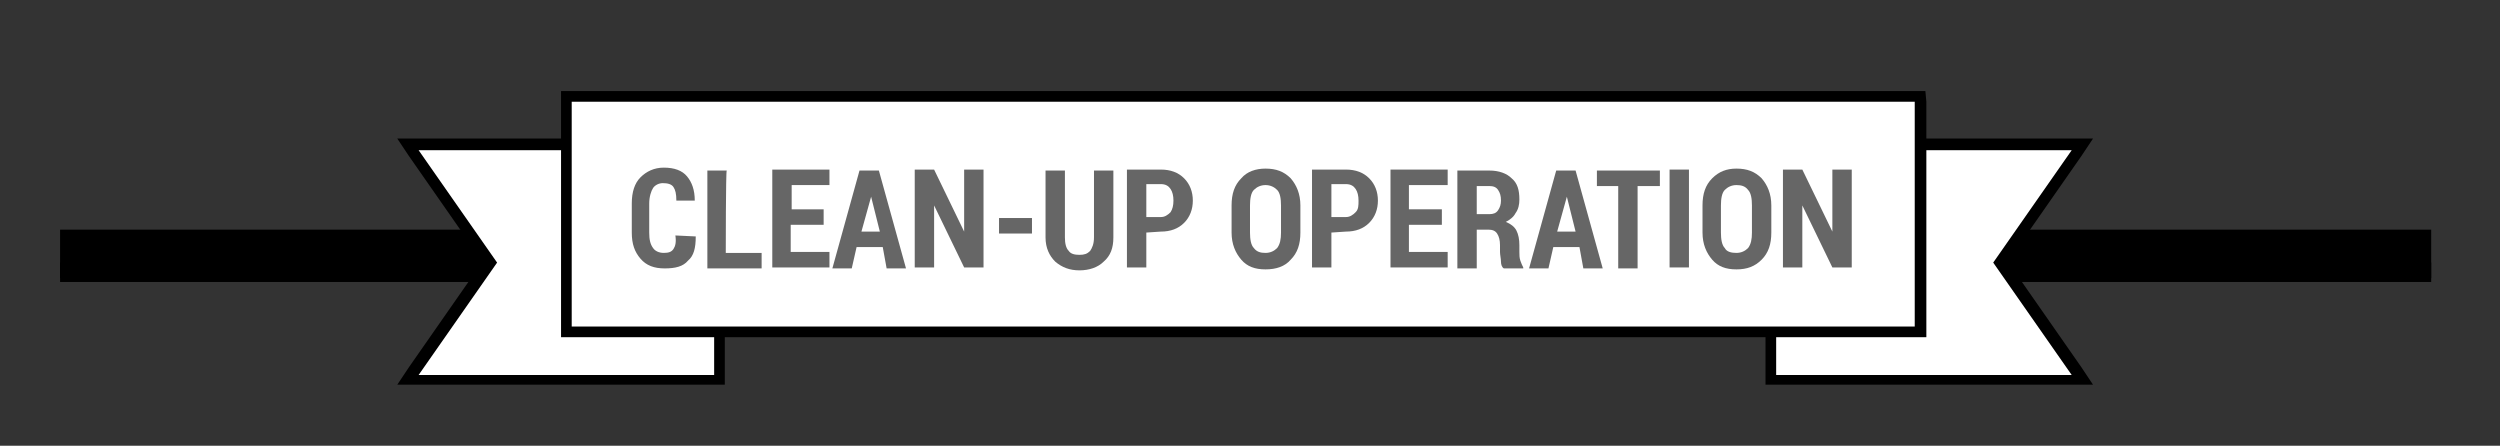 <?xml version="1.0" encoding="utf-8"?>
<!-- Generator: Adobe Illustrator 18.0.0, SVG Export Plug-In . SVG Version: 6.00 Build 0)  -->
<!DOCTYPE svg PUBLIC "-//W3C//DTD SVG 1.1//EN" "http://www.w3.org/Graphics/SVG/1.1/DTD/svg11.dtd">
<svg version="1.1" id="Layer_1" xmlns="http://www.w3.org/2000/svg" xmlns:xlink="http://www.w3.org/1999/xlink" x="0px" y="0px"
	 width="258px" height="46px" viewBox="9 253.3 258 46" enable-background="new 9 253.3 258 46" xml:space="preserve">
<rect x="9" y="253.3" width="258" height="46" fill="#333333" stroke="none"/>
<g id="Layer_1_1_">
	<g>
		<line fill="none" stroke="#000000" stroke-width="2" stroke-miterlimit="10" x1="15.2" y1="281.4" x2="259.9" y2="281.4"/>
		<line fill="none" stroke="#000000" stroke-width="5" stroke-miterlimit="10" x1="15.2" y1="279.5" x2="259.9" y2="279.5"/>
	</g>
	<g>
		<g>
			<polygon fill="#FFFFFF" points="51.1,292.5 59.5,280.3 51.1,268.2 83.2,268.2 83.2,292.5 			"/>
			<path d="M82.7,268.8V292H52.2l8.1-11.6l-8.1-11.6H82.7 M83.8,267.6h-1.1H52.2H50l1.2,1.8l7.6,10.9l-7.6,10.9L50,293h2.2h30.5h1.1
				v-1v-23.2L83.8,267.6L83.8,267.6z"/>
		</g>
		<g>
			<polygon fill="#FFFFFF" points="191.8,292.5 191.8,268.2 223.9,268.2 215.5,280.3 223.9,292.5 			"/>
			<path d="M222.8,268.8l-8.1,11.6l8.1,11.6h-30.5v-23.2H222.8 M225,267.6h-2.2h-30.5h-1.1v1.1v23.2v1.1h1.1h30.5h2.2l-1.2-1.8
				l-7.6-10.9l7.6-10.9L225,267.6L225,267.6z"/>
		</g>
		<g>
			<rect x="67.4" y="263.2" fill="#FFFFFF" width="139.8" height="24.3"/>
			<path d="M206.6,263.8V287H68v-23.2H206.6 M207.7,262.7h-1.1H68h-1.1v1.1V287v1.1H68h138.7h1.1V287v-23.2L207.7,262.7L207.7,262.7
				z"/>
		</g>
		<g>
			<g>
				<path fill="#666666" d="M80.8,277.7L80.8,277.7c0,1.2-0.2,2-0.8,2.5c-0.5,0.6-1.3,0.8-2.4,0.8s-1.9-0.3-2.5-1s-0.9-1.5-0.9-2.7
					v-3c0-1.2,0.3-2.1,0.9-2.7s1.4-1,2.4-1c1.1,0,1.9,0.3,2.4,0.9s0.8,1.4,0.8,2.5l0,0h-1.9c0-0.7-0.1-1.1-0.3-1.4
					c-0.2-0.3-0.6-0.4-1.1-0.4c-0.4,0-0.8,0.2-1,0.5s-0.4,0.9-0.4,1.6v3c0,0.7,0.1,1.2,0.4,1.6c0.2,0.3,0.6,0.5,1.1,0.5
					s0.8-0.1,1-0.4s0.3-0.7,0.2-1.4L80.8,277.7L80.8,277.7z"/>
				<path fill="#666666" d="M83.9,279.4h3.7v1.6H82v-10.1h2C83.9,270.9,83.9,279.4,83.9,279.4z"/>
				<path fill="#666666" d="M94,276.5h-3.4v2.8h4v1.6h-5.9v-10.1h5.9v1.6h-3.9v2.5H94V276.5z"/>
				<path fill="#666666" d="M100.1,278.8h-2.7l-0.5,2.2h-2l2.8-10.1h2l2.8,10.1h-2L100.1,278.8z M97.9,277.2h1.9l-0.9-3.6l0,0
					L97.9,277.2z"/>
				<path fill="#666666" d="M110.5,280.9h-2l-3.1-6.4l0,0v6.4h-2v-10.1h2l3.1,6.4l0,0v-6.4h2V280.9z"/>
				<path fill="#666666" d="M115.5,277.4h-3.4v-1.6h3.4V277.4z"/>
				<path fill="#666666" d="M123.9,270.9v6.9c0,1.1-0.3,1.9-1,2.5c-0.6,0.6-1.5,0.9-2.5,0.9s-1.8-0.3-2.5-0.9c-0.6-0.6-1-1.4-1-2.5
					v-6.9h2v6.9c0,0.6,0.1,1.1,0.4,1.4c0.2,0.3,0.6,0.4,1.1,0.4s0.8-0.1,1.1-0.4c0.2-0.3,0.4-0.7,0.4-1.4v-6.9H123.9z"/>
				<path fill="#666666" d="M127.3,277.3v3.6h-2v-10.1h3.5c1,0,1.8,0.3,2.4,0.9c0.6,0.6,0.9,1.4,0.9,2.3s-0.3,1.7-0.9,2.3
					c-0.6,0.6-1.4,0.9-2.4,0.9L127.3,277.3L127.3,277.3z M127.3,275.7h1.5c0.4,0,0.7-0.2,1-0.5c0.2-0.3,0.3-0.7,0.3-1.2
					s-0.1-0.9-0.3-1.2c-0.2-0.3-0.5-0.5-1-0.5h-1.5V275.7L127.3,275.7z"/>
				<path fill="#666666" d="M143.2,277.3c0,1.2-0.3,2.1-1,2.8c-0.6,0.7-1.5,1-2.6,1s-1.9-0.3-2.5-1s-1-1.6-1-2.8v-2.8
					c0-1.2,0.3-2.1,1-2.8c0.6-0.7,1.5-1,2.5-1c1.1,0,1.9,0.3,2.6,1c0.6,0.7,1,1.6,1,2.8V277.3L143.2,277.3z M141.2,274.5
					c0-0.7-0.1-1.3-0.4-1.6s-0.7-0.5-1.2-0.5s-0.9,0.2-1.2,0.5s-0.4,0.9-0.4,1.6v2.8c0,0.7,0.1,1.3,0.4,1.6c0.3,0.4,0.7,0.5,1.2,0.5
					s0.9-0.2,1.2-0.5c0.3-0.4,0.4-0.9,0.4-1.6V274.5z"/>
				<path fill="#666666" d="M146.4,277.3v3.6h-2v-10.1h3.5c1,0,1.8,0.3,2.4,0.9c0.6,0.6,0.9,1.4,0.9,2.3s-0.3,1.7-0.9,2.3
					c-0.6,0.6-1.4,0.9-2.4,0.9L146.4,277.3L146.4,277.3z M146.4,275.7h1.5c0.4,0,0.7-0.2,1-0.5s0.3-0.7,0.3-1.2s-0.1-0.9-0.3-1.2
					c-0.2-0.3-0.5-0.5-1-0.5h-1.5V275.7L146.4,275.7z"/>
				<path fill="#666666" d="M157.8,276.5h-3.4v2.8h4v1.6h-5.9v-10.1h5.9v1.6h-4v2.5h3.4V276.5L157.8,276.5z"/>
				<path fill="#666666" d="M161.4,277v4h-2v-10.1h3.3c1,0,1.8,0.3,2.3,0.8c0.6,0.5,0.8,1.2,0.8,2.2c0,0.5-0.1,1-0.4,1.4
					c-0.2,0.4-0.6,0.7-1,0.9c0.5,0.2,0.9,0.5,1.1,0.9c0.2,0.4,0.3,0.9,0.3,1.5v0.7c0,0.3,0,0.6,0.1,0.9s0.2,0.5,0.3,0.7v0.1h-2
					c-0.2-0.1-0.3-0.4-0.3-0.7c0-0.3-0.1-0.7-0.1-1v-0.7c0-0.5-0.1-0.9-0.3-1.2c-0.2-0.3-0.5-0.4-0.9-0.4L161.4,277L161.4,277z
					 M161.4,275.4h1.3c0.4,0,0.7-0.1,0.9-0.4s0.3-0.6,0.3-1c0-0.5-0.1-0.8-0.3-1.1c-0.2-0.3-0.5-0.4-0.9-0.4h-1.3V275.4z"/>
				<path fill="#666666" d="M172,278.8h-2.7l-0.5,2.2h-2l2.8-10.1h2l2.8,10.1h-2L172,278.8z M169.7,277.2h1.9l-0.9-3.6l0,0
					L169.7,277.2z"/>
				<path fill="#666666" d="M180.3,272.5H178v8.5h-2v-8.5h-2.2v-1.6h6.5V272.5L180.3,272.5z"/>
				<path fill="#666666" d="M183.3,280.9h-2v-10.1h2V280.9z"/>
				<path fill="#666666" d="M191.8,277.3c0,1.2-0.3,2.1-1,2.8s-1.5,1-2.6,1s-1.9-0.3-2.5-1s-1-1.6-1-2.8v-2.8c0-1.2,0.3-2.1,1-2.8
					s1.5-1,2.5-1c1.1,0,1.9,0.3,2.6,1c0.6,0.7,1,1.6,1,2.8V277.3L191.8,277.3z M189.8,274.5c0-0.7-0.1-1.3-0.4-1.6
					c-0.3-0.4-0.7-0.5-1.2-0.5s-0.9,0.2-1.2,0.5s-0.4,0.9-0.4,1.6v2.8c0,0.7,0.1,1.3,0.4,1.6c0.2,0.4,0.7,0.5,1.2,0.5
					s0.9-0.2,1.2-0.5c0.3-0.4,0.4-0.9,0.4-1.6V274.5z"/>
				<path fill="#666666" d="M200.1,280.9h-2l-3.1-6.4l0,0v6.4h-2v-10.1h2l3.1,6.4l0,0v-6.4h2V280.9z"/>
			</g>
		</g>
	</g>
</g>
</svg>
